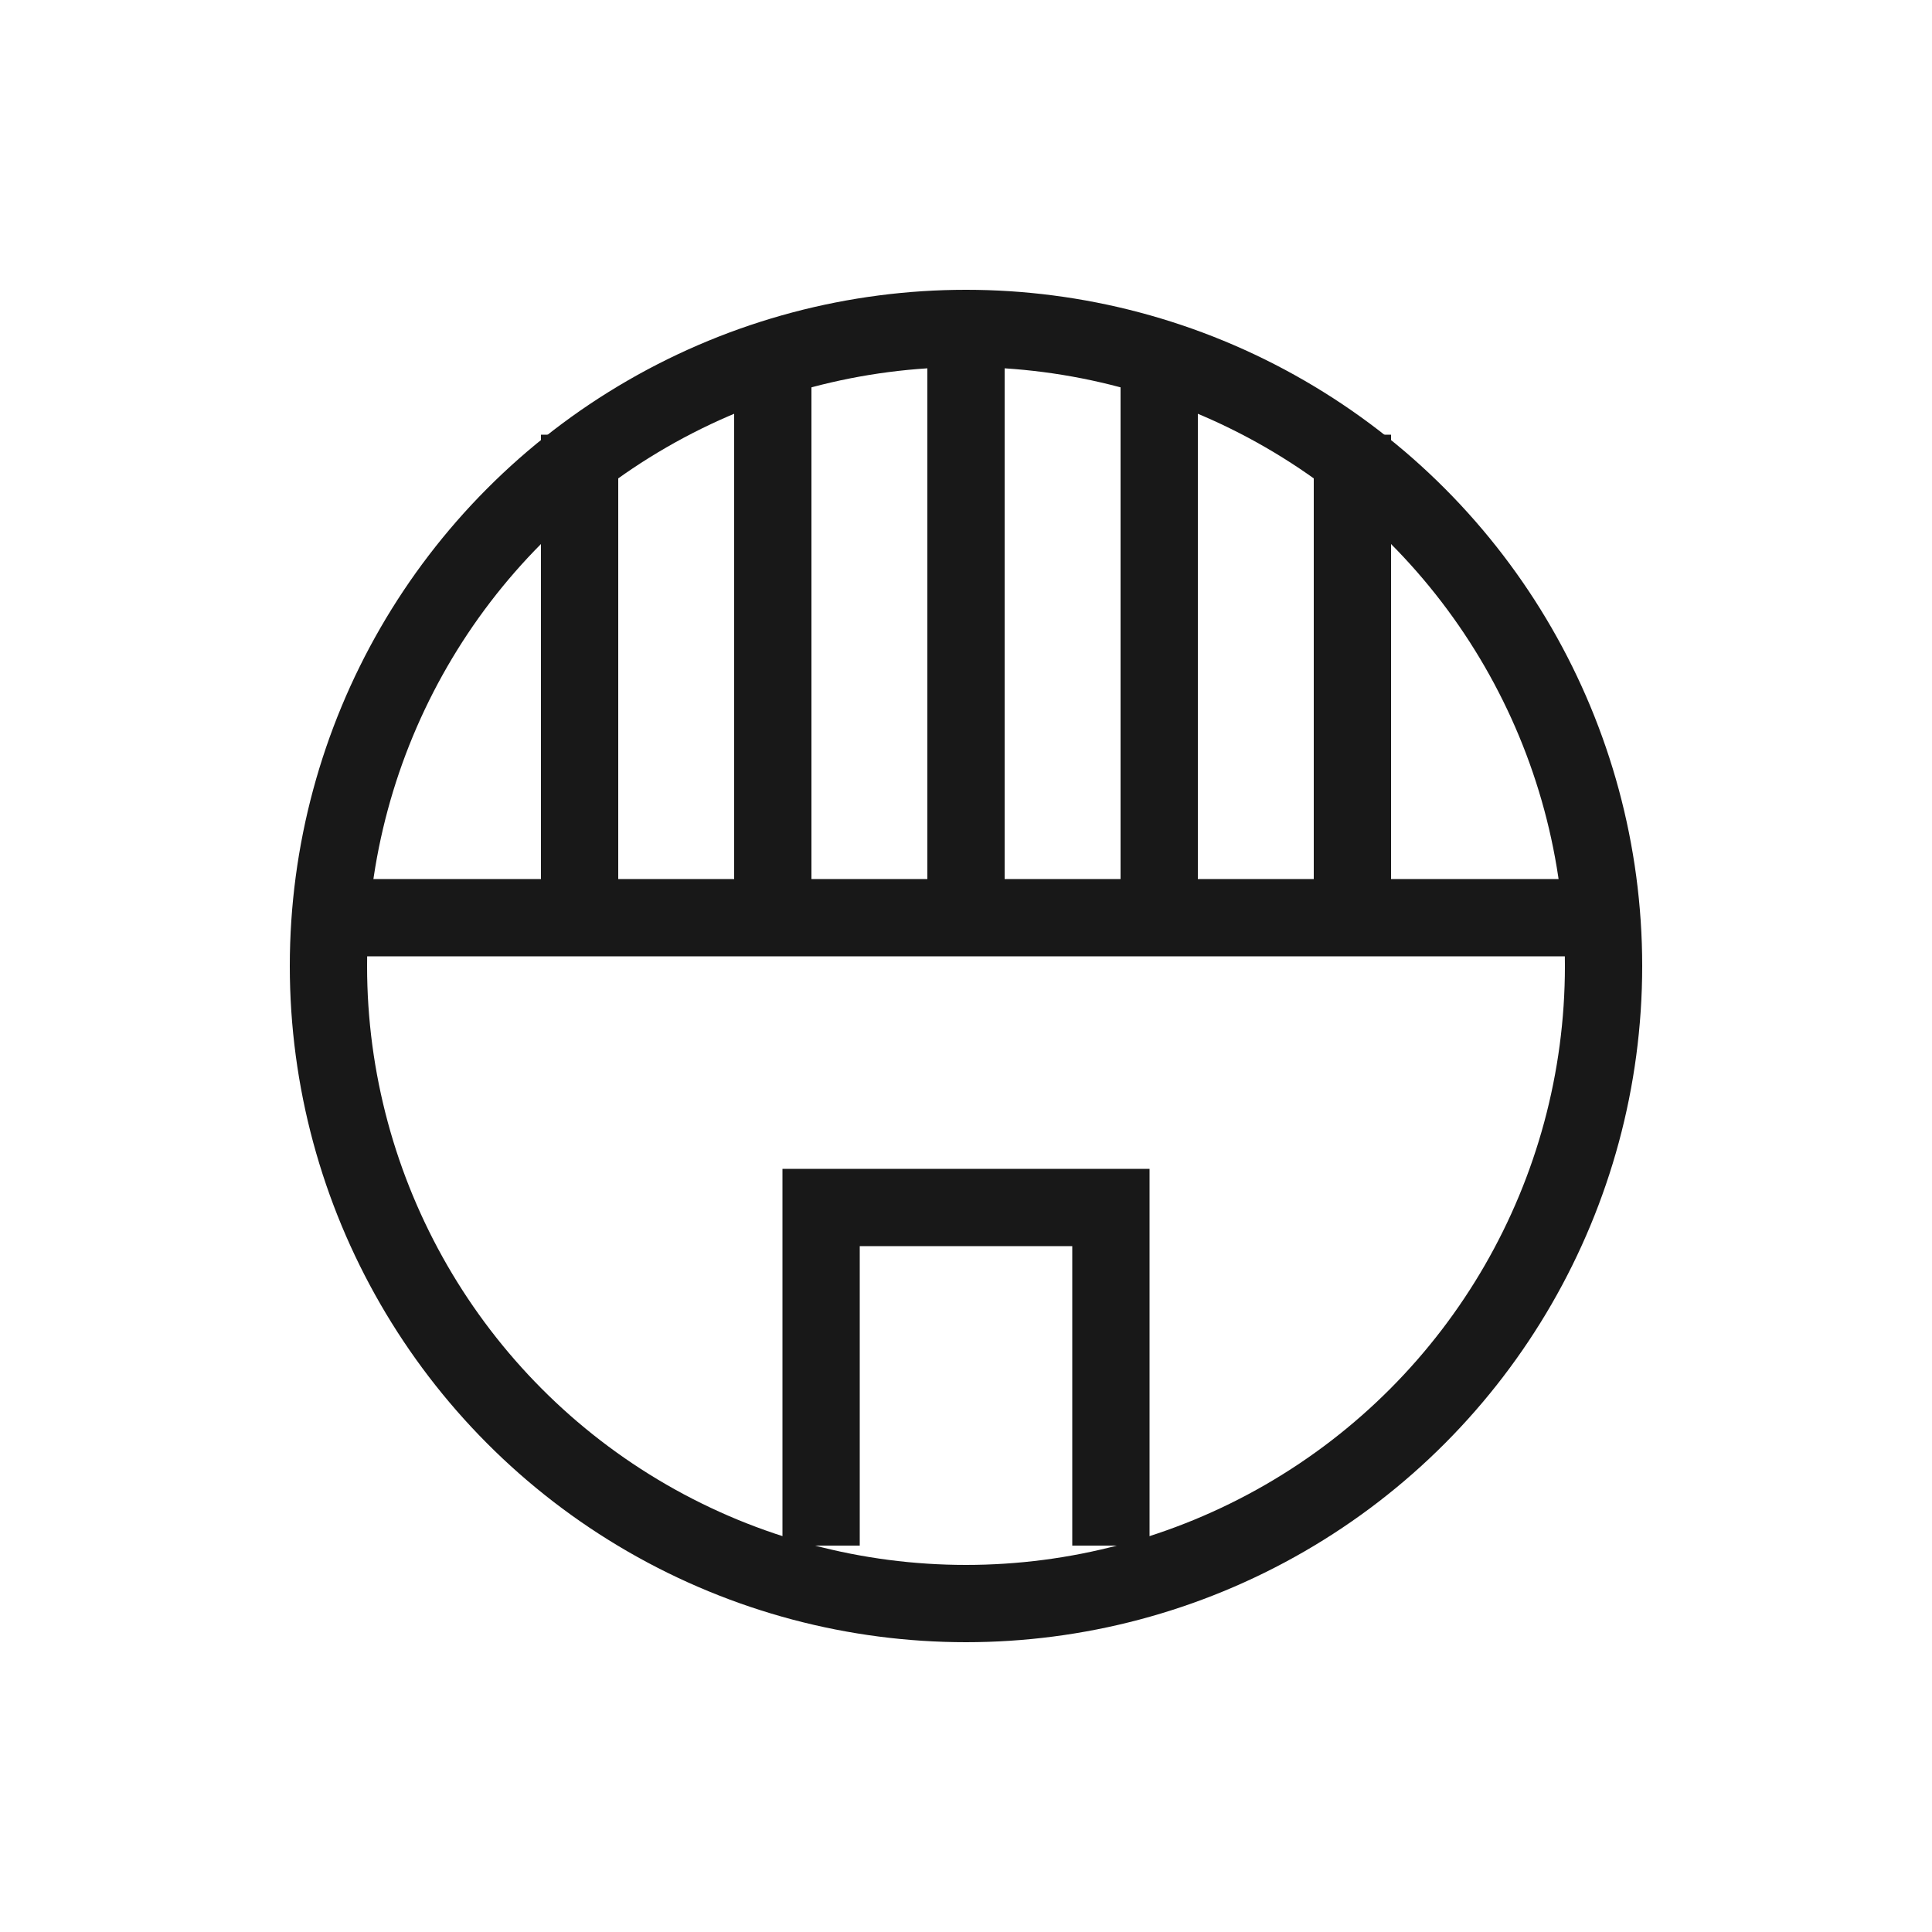 <svg width="40" height="40" viewBox="0 0 40 40" fill="none" xmlns="http://www.w3.org/2000/svg">
<rect width="40" height="40" fill="white"/>
<circle cx="20" cy="20" r="13.2" stroke="#181818" stroke-width="1.6"/>
<path d="M23 32V25H17V32" stroke="#181818" stroke-width="1.6"/>
<path d="M7 19H33" stroke="#181818" stroke-width="1.6"/>
<path d="M12 9L12 19" stroke="#181818" stroke-width="1.6"/>
<path d="M28 9L28 19" stroke="#181818" stroke-width="1.6"/>
<path d="M16 7L16 19" stroke="#181818" stroke-width="1.6"/>
<path d="M20 7L20 19" stroke="#181818" stroke-width="1.6"/>
<path d="M24 8L24 19" stroke="#181818" stroke-width="1.6"/>
</svg>
